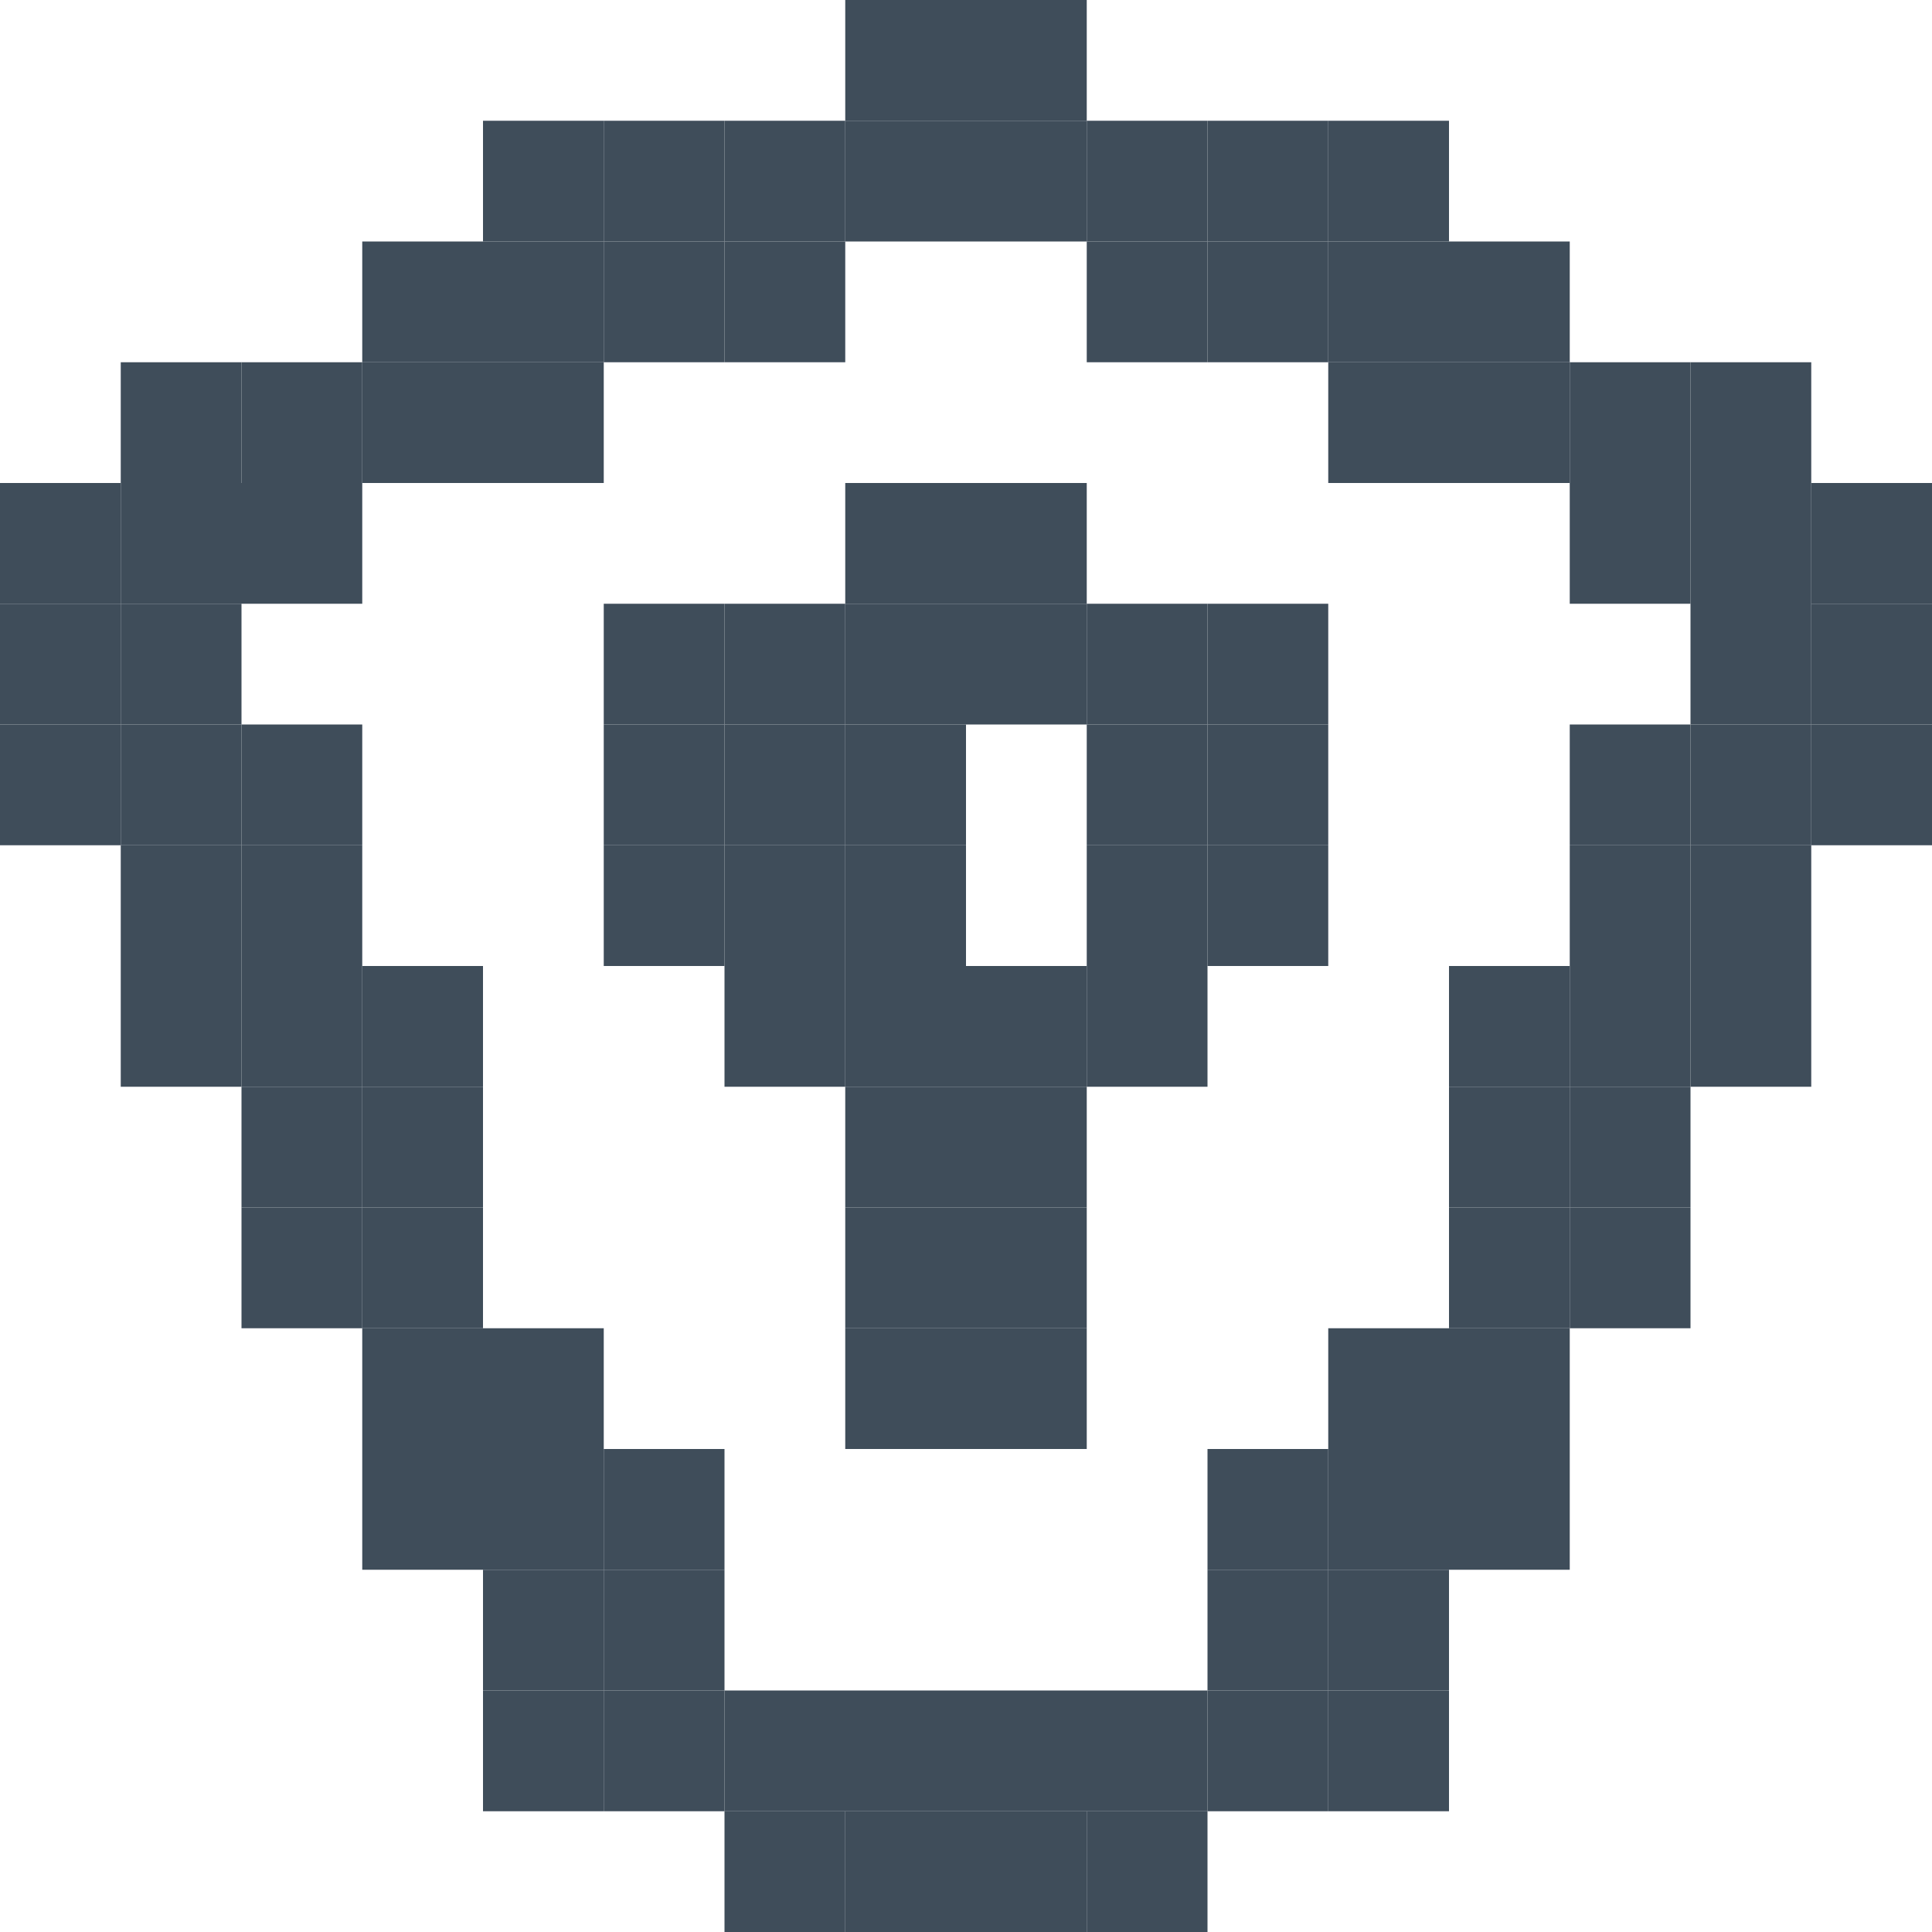 <svg width="16" height="16" viewBox="0 0 16 16" fill="none" xmlns="http://www.w3.org/2000/svg">
<rect x="9" y="4" width="1" height="1" transform="rotate(90 9 4)" fill="#3F4D5A"/>
<rect width="1" height="1" transform="matrix(-4.37114e-08 1 1 4.37114e-08 9 5)" fill="#3F4D5A"/>
<rect width="1" height="1" transform="matrix(-4.37114e-08 1 1 4.37114e-08 8 5)" fill="#3F4D5A"/>
<rect width="1" height="1" transform="matrix(-4.37114e-08 1 1 4.37114e-08 6 5)" fill="#3F4D5A"/>
<rect width="1" height="1" transform="matrix(-4.37114e-08 1 1 4.37114e-08 9 6)" fill="#3F4D5A"/>
<rect width="1" height="1" transform="matrix(-4.37114e-08 1 1 4.37114e-08 10 5)" fill="#3F4D5A"/>
<rect width="1" height="1" transform="matrix(-4.37114e-08 1 1 4.37114e-08 5 5)" fill="#3F4D5A"/>
<rect width="1" height="1" transform="matrix(-4.37114e-08 1 1 4.37114e-08 10 6)" fill="#3F4D5A"/>
<rect width="1" height="1" transform="matrix(-4.37114e-08 1 1 4.37114e-08 10 7)" fill="#3F4D5A"/>
<rect width="1" height="1" transform="matrix(-4.37114e-08 1 1 4.37114e-08 9 8)" fill="#3F4D5A"/>
<rect width="1" height="1" transform="matrix(-4.37114e-08 1 1 4.37114e-08 6 8)" fill="#3F4D5A"/>
<rect width="1" height="1" transform="matrix(-4.37114e-08 1 1 4.37114e-08 5 7)" fill="#3F4D5A"/>
<rect width="1" height="1" transform="matrix(-4.37114e-08 1 1 4.37114e-08 5 6)" fill="#3F4D5A"/>
<rect width="1" height="1" transform="matrix(-4.37114e-08 1 1 4.37114e-08 9 7)" fill="#3F4D5A"/>
<rect width="1" height="1" transform="matrix(-4.37114e-08 1 1 4.37114e-08 7 5)" fill="#3F4D5A"/>
<rect width="1" height="1" transform="matrix(-4.37114e-08 1 1 4.37114e-08 7 6)" fill="#3F4D5A"/>
<rect width="1" height="1" transform="matrix(-4.37114e-08 1 1 4.37114e-08 7 7)" fill="#3F4D5A"/>
<rect width="1" height="1" transform="matrix(-4.37114e-08 1 1 4.37114e-08 8 8)" fill="#3F4D5A"/>
<rect width="1" height="1" transform="matrix(-4.37114e-08 1 1 4.37114e-08 8 9)" fill="#3F4D5A"/>
<rect width="1" height="1" transform="matrix(-4.37114e-08 1 1 4.37114e-08 8 10)" fill="#3F4D5A"/>
<rect width="1" height="1" transform="matrix(-4.37114e-08 1 1 4.37114e-08 8 11)" fill="#3F4D5A"/>
<rect width="1" height="1" transform="matrix(-4.37114e-08 1 1 4.37114e-08 7 8)" fill="#3F4D5A"/>
<rect width="1" height="1" transform="matrix(-4.37114e-08 1 1 4.37114e-08 7 9)" fill="#3F4D5A"/>
<rect width="1" height="1" transform="matrix(-4.37114e-08 1 1 4.37114e-08 7 10)" fill="#3F4D5A"/>
<rect width="1" height="1" transform="matrix(-4.37114e-08 1 1 4.37114e-08 7 11)" fill="#3F4D5A"/>
<rect width="1" height="1" transform="matrix(-4.37114e-08 1 1 4.37114e-08 6 6)" fill="#3F4D5A"/>
<rect width="1" height="1" transform="matrix(-4.37114e-08 1 1 4.37114e-08 6 7)" fill="#3F4D5A"/>
<rect x="8" y="4" width="1" height="1" transform="rotate(90 8 4)" fill="#3F4D5A"/>
<rect width="1" height="1" transform="matrix(-4.37114e-08 1 1 4.37114e-08 15 4)" fill="#3F4D5A"/>
<rect x="1" y="4" width="1" height="1" transform="rotate(90 1 4)" fill="#3F4D5A"/>
<rect width="1" height="1" transform="matrix(-4.37114e-08 1 1 4.37114e-08 10 14)" fill="#3F4D5A"/>
<rect width="1" height="1" transform="matrix(-4.37114e-08 1 1 4.37114e-08 10 13)" fill="#3F4D5A"/>
<rect width="1" height="1" transform="matrix(-4.37114e-08 1 1 4.37114e-08 12 8)" fill="#3F4D5A"/>
<rect width="1" height="1" transform="matrix(-4.37114e-08 1 1 4.37114e-08 13 6)" fill="#3F4D5A"/>
<rect width="1" height="1" transform="matrix(-4.37114e-08 1 1 4.37114e-08 13 4)" fill="#3F4D5A"/>
<rect width="1" height="1" transform="matrix(-4.37114e-08 1 1 4.37114e-08 12 3)" fill="#3F4D5A"/>
<rect width="1" height="1" transform="matrix(-4.37114e-08 1 1 4.37114e-08 11 3)" fill="#3F4D5A"/>
<rect width="1" height="1" transform="matrix(-4.37114e-08 1 1 4.37114e-08 10 2)" fill="#3F4D5A"/>
<rect width="1" height="1" transform="matrix(-4.37114e-08 1 1 4.37114e-08 9 2)" fill="#3F4D5A"/>
<rect width="1" height="1" transform="matrix(-4.37114e-08 1 1 4.37114e-08 8 1)" fill="#3F4D5A"/>
<rect width="1" height="1" transform="matrix(-4.37114e-08 1 1 4.37114e-08 7 1)" fill="#3F4D5A"/>
<rect width="1" height="1" transform="matrix(-4.37114e-08 1 1 4.37114e-08 6 2)" fill="#3F4D5A"/>
<rect width="1" height="1" transform="matrix(-4.37114e-08 1 1 4.37114e-08 5 2)" fill="#3F4D5A"/>
<rect width="1" height="1" transform="matrix(-4.37114e-08 1 1 4.37114e-08 4 3)" fill="#3F4D5A"/>
<rect width="1" height="1" transform="matrix(-4.37114e-08 1 1 4.37114e-08 3 3)" fill="#3F4D5A"/>
<rect width="1" height="1" transform="matrix(-4.37114e-08 1 1 4.37114e-08 2 6)" fill="#3F4D5A"/>
<rect width="1" height="1" transform="matrix(-4.37114e-08 1 1 4.37114e-08 2 7)" fill="#3F4D5A"/>
<rect width="1" height="1" transform="matrix(-4.37114e-08 1 1 4.37114e-08 3 8)" fill="#3F4D5A"/>
<rect width="1" height="1" transform="matrix(-4.37114e-08 1 1 4.37114e-08 3 9)" fill="#3F4D5A"/>
<rect width="1" height="1" transform="matrix(-4.37114e-08 1 1 4.37114e-08 4 11)" fill="#3F4D5A"/>
<rect width="1" height="1" transform="matrix(-4.37114e-08 1 1 4.37114e-08 5 12)" fill="#3F4D5A"/>
<rect width="1" height="1" transform="matrix(-4.37114e-08 1 1 4.37114e-08 5 13)" fill="#3F4D5A"/>
<rect width="1" height="2" transform="matrix(-4.37114e-08 1 1 4.37114e-08 1 4)" fill="#3F4D5A"/>
<rect width="1" height="1" transform="matrix(-4.37114e-08 1 1 4.37114e-08 1 5)" fill="#3F4D5A"/>
<rect width="2" height="1" transform="matrix(-4.37114e-08 1 1 4.37114e-08 14 4)" fill="#3F4D5A"/>
<rect width="1" height="1" transform="matrix(-4.37114e-08 1 1 4.37114e-08 10 12)" fill="#3F4D5A"/>
<rect width="1" height="1" transform="matrix(-4.37114e-08 1 1 4.37114e-08 11 11)" fill="#3F4D5A"/>
<rect width="1" height="1" transform="matrix(-4.37114e-08 1 1 4.37114e-08 12 9)" fill="#3F4D5A"/>
<rect width="1" height="1" transform="matrix(-4.37114e-08 1 1 4.37114e-08 13 7)" fill="#3F4D5A"/>
<rect x="6" y="14" width="1" height="1" transform="rotate(90 6 14)" fill="#3F4D5A"/>
<rect width="1" height="1" transform="matrix(-4.37114e-08 1 1 4.37114e-08 9 15)" fill="#3F4D5A"/>
<rect width="1" height="4" transform="matrix(-4.37114e-08 1 1 4.37114e-08 6 14)" fill="#3F4D5A"/>
<rect width="1" height="1" transform="matrix(-4.37114e-08 1 1 4.37114e-08 8 15)" fill="#3F4D5A"/>
<rect width="1" height="1" transform="matrix(-4.37114e-08 1 1 4.37114e-08 7 15)" fill="#3F4D5A"/>
<rect width="1" height="1" transform="matrix(-4.37114e-08 1 1 4.37114e-08 6 15)" fill="#3F4D5A"/>
<rect width="1" height="1" transform="matrix(-4.37114e-08 1 1 4.37114e-08 8 0)" fill="#3F4D5A"/>
<rect width="1" height="1" transform="matrix(-4.37114e-08 1 1 4.37114e-08 7 0)" fill="#3F4D5A"/>
<rect width="1" height="1" transform="matrix(4.37114e-08 1 1 -4.37114e-08 12 10)" fill="#3F4D5A"/>
<rect x="4" y="10" width="1" height="1" transform="rotate(90 4 10)" fill="#3F4D5A"/>
<rect width="1" height="1" transform="matrix(4.37114e-08 1 1 -4.37114e-08 12 11)" fill="#3F4D5A"/>
<rect x="4" y="11" width="1" height="1" transform="rotate(90 4 11)" fill="#3F4D5A"/>
<rect width="1" height="1" transform="matrix(4.37114e-08 1 1 -4.37114e-08 11 2)" fill="#3F4D5A"/>
<rect x="5" y="2" width="1" height="1" transform="rotate(90 5 2)" fill="#3F4D5A"/>
<rect x="3" y="3" width="1" height="1" transform="rotate(90 3 3)" fill="#3F4D5A"/>
<rect x="15" y="3" width="1" height="1" transform="rotate(90 15 3)" fill="#3F4D5A"/>
<rect width="1" height="1" transform="matrix(4.37114e-08 1 1 -4.37114e-08 15 5)" fill="#3F4D5A"/>
<rect x="1" y="5" width="1" height="1" transform="rotate(90 1 5)" fill="#3F4D5A"/>
<rect width="1" height="1" transform="matrix(4.37114e-08 1 1 -4.37114e-08 11 12)" fill="#3F4D5A"/>
<rect x="5" y="12" width="1" height="1" transform="rotate(90 5 12)" fill="#3F4D5A"/>
<rect width="1" height="1" transform="matrix(4.37114e-08 1 1 -4.37114e-08 11 13)" fill="#3F4D5A"/>
<rect x="5" y="13" width="1" height="1" transform="rotate(90 5 13)" fill="#3F4D5A"/>
<rect width="1" height="1" transform="matrix(4.37114e-08 1 1 -4.37114e-08 14 7)" fill="#3F4D5A"/>
<rect x="2" y="7" width="1" height="1" transform="rotate(90 2 7)" fill="#3F4D5A"/>
<rect width="1" height="1" transform="matrix(4.37114e-08 1 1 -4.37114e-08 11 14)" fill="#3F4D5A"/>
<rect x="5" y="14" width="1" height="1" transform="rotate(90 5 14)" fill="#3F4D5A"/>
<rect width="1" height="1" transform="matrix(4.37114e-08 1 1 -4.37114e-08 14 8)" fill="#3F4D5A"/>
<rect x="2" y="8" width="1" height="1" transform="rotate(90 2 8)" fill="#3F4D5A"/>
<rect width="1" height="1" transform="matrix(4.37114e-08 1 1 -4.37114e-08 12 12)" fill="#3F4D5A"/>
<rect x="4" y="12" width="1" height="1" transform="rotate(90 4 12)" fill="#3F4D5A"/>
<rect width="1" height="1" transform="matrix(4.37114e-08 1 1 -4.37114e-08 11 1)" fill="#3F4D5A"/>
<rect x="5" y="1" width="1" height="1" transform="rotate(90 5 1)" fill="#3F4D5A"/>
<rect width="1" height="1" transform="matrix(4.37114e-08 1 1 -4.37114e-08 10 1)" fill="#3F4D5A"/>
<rect x="6" y="1" width="1" height="1" transform="rotate(90 6 1)" fill="#3F4D5A"/>
<rect width="1" height="1" transform="matrix(4.37114e-08 1 1 -4.37114e-08 9 1)" fill="#3F4D5A"/>
<rect x="7" y="1" width="1" height="1" transform="rotate(90 7 1)" fill="#3F4D5A"/>
<rect width="1" height="1" transform="matrix(4.37114e-08 1 1 -4.37114e-08 14 6)" fill="#3F4D5A"/>
<rect x="2" y="6" width="1" height="1" transform="rotate(90 2 6)" fill="#3F4D5A"/>
<rect width="1" height="1" transform="matrix(4.37114e-08 1 1 -4.37114e-08 15 6)" fill="#3F4D5A"/>
<rect x="1" y="6" width="1" height="1" transform="rotate(90 1 6)" fill="#3F4D5A"/>
<rect width="1" height="1" transform="matrix(4.37114e-08 1 1 -4.37114e-08 13 10)" fill="#3F4D5A"/>
<rect x="3" y="10" width="1" height="1" transform="rotate(90 3 10)" fill="#3F4D5A"/>
<rect width="1" height="1" transform="matrix(4.37114e-08 1 1 -4.37114e-08 13 9)" fill="#3F4D5A"/>
<rect x="3" y="9" width="1" height="1" transform="rotate(90 3 9)" fill="#3F4D5A"/>
<rect width="1" height="1" transform="matrix(4.37114e-08 1 1 -4.37114e-08 12 2)" fill="#3F4D5A"/>
<rect x="4" y="2" width="1" height="1" transform="rotate(90 4 2)" fill="#3F4D5A"/>
<rect x="2" y="3" width="1" height="1" transform="rotate(90 2 3)" fill="#3F4D5A"/>
<rect x="14" y="3" width="1" height="1" transform="rotate(90 14 3)" fill="#3F4D5A"/>
<rect width="1" height="1" transform="matrix(4.37114e-08 1 1 -4.37114e-08 13 8)" fill="#3F4D5A"/>
<rect x="3" y="8" width="1" height="1" transform="rotate(90 3 8)" fill="#3F4D5A"/>
</svg>
